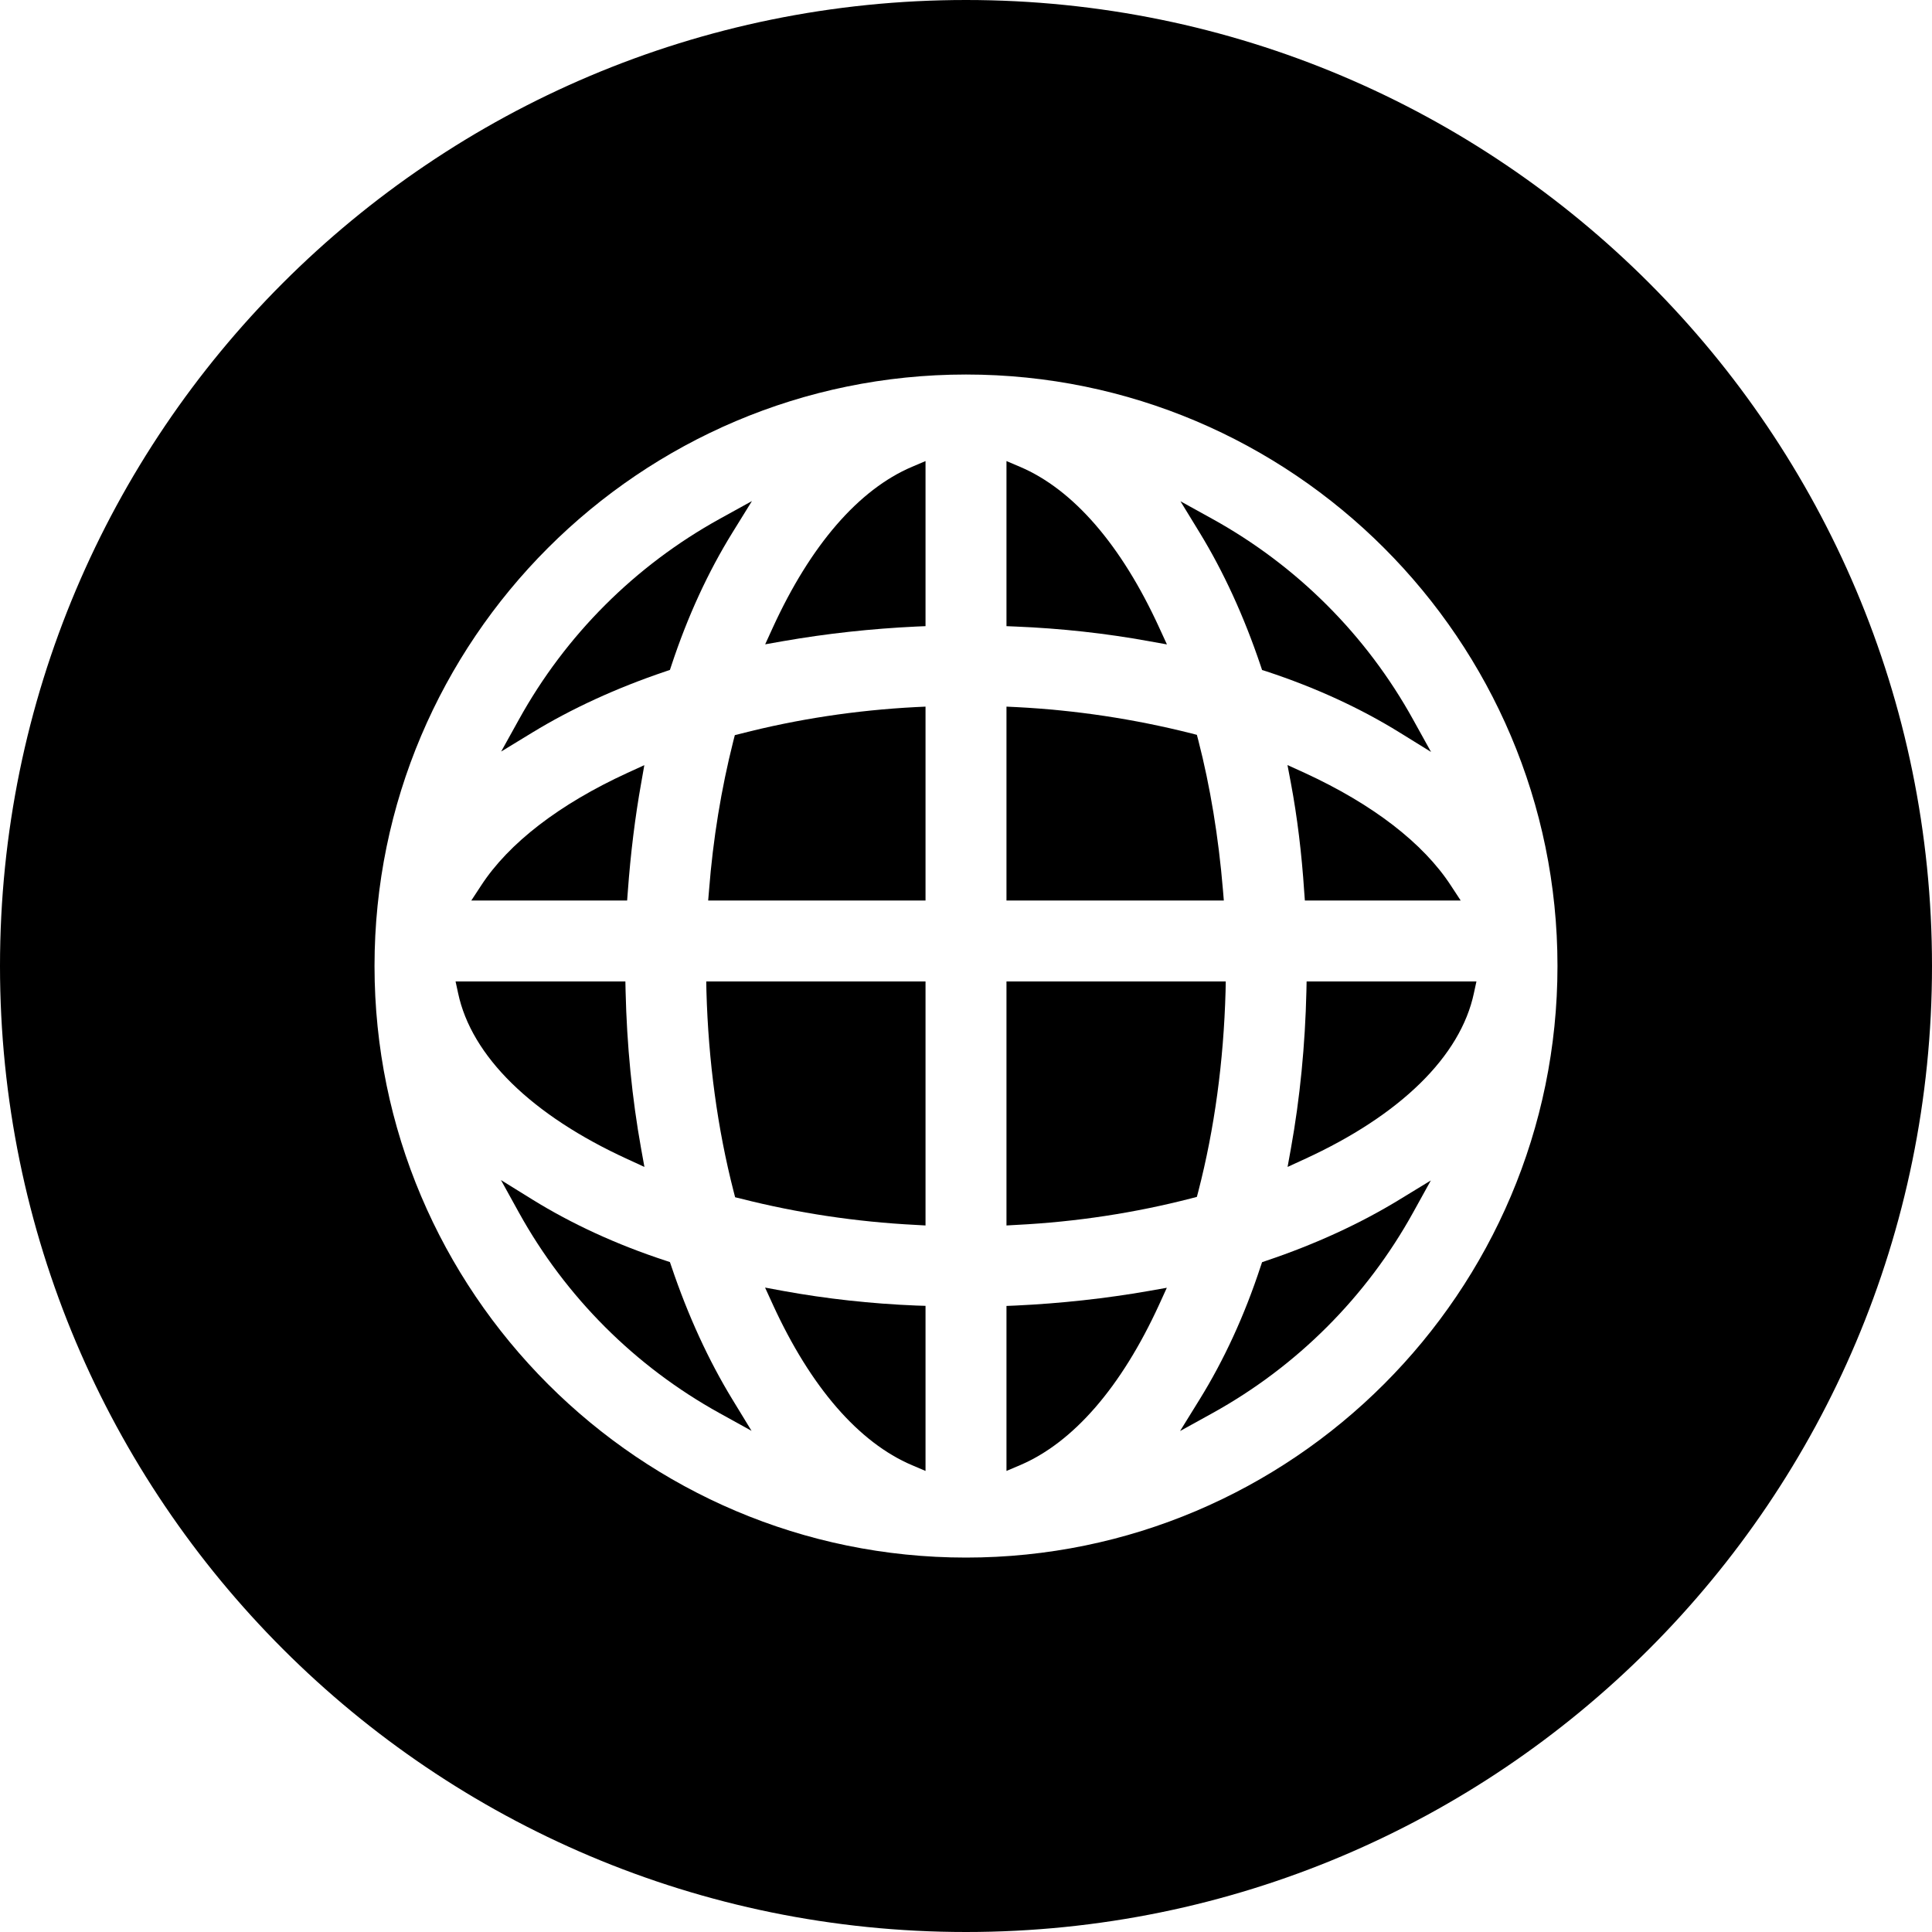 <?xml version="1.0" encoding="UTF-8"?><svg id="Layer_2" xmlns="http://www.w3.org/2000/svg" viewBox="0 0 200 200"><g id="www2_social-circles"><g><path d="M100,0C44.77,0,0,44.77,0,100s44.77,100,100,100,100-44.77,100-100S155.23,0,100,0Zm0,161.24c-33.76,0-61.23-27.47-61.23-61.24s27.47-61.23,61.23-61.23,61.23,27.47,61.23,61.23-27.47,61.24-61.23,61.24Z"/><path d="M126.89,101.6l-.02,1.02c-.2,7.27-1.15,14.24-2.82,20.71l-.15,.57-.57,.15c-5.85,1.51-11.93,2.44-18.09,2.75l-1.05,.06v-25.26h22.7Z"/><path d="M148.12,122.2l-1.83,3.31c-4.84,8.75-12.03,15.94-20.78,20.78l-3.35,1.85,2.01-3.25c2.54-4.1,4.67-8.73,6.32-13.76l.16-.47,.47-.16c5.07-1.71,9.7-3.84,13.77-6.33l3.23-1.97Z"/><path d="M126.69,93.22h-22.5v-20.07l1.05,.05c6.09,.31,12.18,1.23,18.08,2.72l.58,.15,.15,.57c1.23,4.78,2.09,9.99,2.55,15.5l.09,1.08Z"/><path d="M95.81,135.18v17.09l-1.39-.59c-5.53-2.35-10.51-8.1-14.42-16.64l-.8-1.75,1.89,.35c4.45,.81,9.08,1.32,13.76,1.51l.96,.03Z"/><path d="M77.8,148.12l-3.31-1.83c-8.75-4.84-15.94-12.03-20.78-20.78l-1.85-3.35,3.26,2.02c4.09,2.53,8.72,4.66,13.75,6.31l.48,.16,.16,.47c1.71,5.07,3.84,9.71,6.32,13.77l1.97,3.23Z"/><path d="M95.81,101.6v25.26l-1.05-.06c-6.09-.31-12.18-1.22-18.08-2.72l-.58-.14-.15-.58c-1.67-6.5-2.62-13.48-2.82-20.74l-.02-1.02h22.7Z"/><path d="M66.71,120.8l-1.74-.8c-9.94-4.55-16.17-10.66-17.55-17.2l-.26-1.2h17.58l.02,.97c.13,5.64,.67,11.14,1.61,16.35l.34,1.88Z"/><path d="M95.81,73.15v20.07h-22.5l.09-1.07c.41-5.28,1.26-10.48,2.52-15.47l.15-.58,.57-.14c5.88-1.52,11.98-2.44,18.12-2.76l1.05-.05Z"/><path d="M66.7,79.21l-.33,1.88c-.62,3.46-1.09,7.23-1.38,11.21l-.07,.92h-16.13l1.01-1.54c2.86-4.4,8.11-8.44,15.17-11.68l1.73-.79Z"/><path d="M77.84,51.87l-2.01,3.25c-2.54,4.1-4.66,8.72-6.32,13.75l-.16,.48-.47,.16c-5.07,1.71-9.7,3.84-13.77,6.32l-3.23,1.97,1.83-3.3c4.84-8.76,12.03-15.94,20.78-20.78l3.35-1.85Z"/><path d="M95.81,47.73v17.09l-.95,.04c-4.68,.22-9.32,.73-13.78,1.51l-1.87,.33,.79-1.73c3.91-8.54,8.89-14.3,14.42-16.65l1.39-.59Z"/><path d="M120.8,66.71l-1.89-.34c-4.45-.81-9.08-1.32-13.76-1.51l-.96-.04v-17.09l1.39,.59c5.53,2.35,10.51,8.11,14.42,16.65l.8,1.74Z"/><path d="M148.14,77.84l-3.25-2.01c-4.1-2.54-8.73-4.66-13.76-6.32l-.48-.15-.16-.48c-1.71-5.07-3.83-9.7-6.32-13.77l-1.97-3.22,3.31,1.83c8.75,4.84,15.94,12.02,20.78,20.78l1.85,3.34Z"/><path d="M151.21,93.22h-16.13l-.07-.93c-.26-3.95-.72-7.72-1.37-11.19l-.36-1.9,1.76,.8c7.05,3.24,12.3,7.28,15.16,11.68l1.01,1.54Z"/><path d="M120.79,133.31l-.79,1.73c-3.91,8.54-8.89,14.29-14.42,16.64l-1.39,.59v-17.08l.95-.04c4.68-.22,9.32-.73,13.78-1.51l1.87-.33Z"/><path d="M152.84,101.6l-.26,1.2c-1.38,6.54-7.61,12.65-17.55,17.2l-1.74,.8,.34-1.88c.94-5.21,1.48-10.71,1.61-16.35l.02-.97h17.58Z"/></g></g></svg>